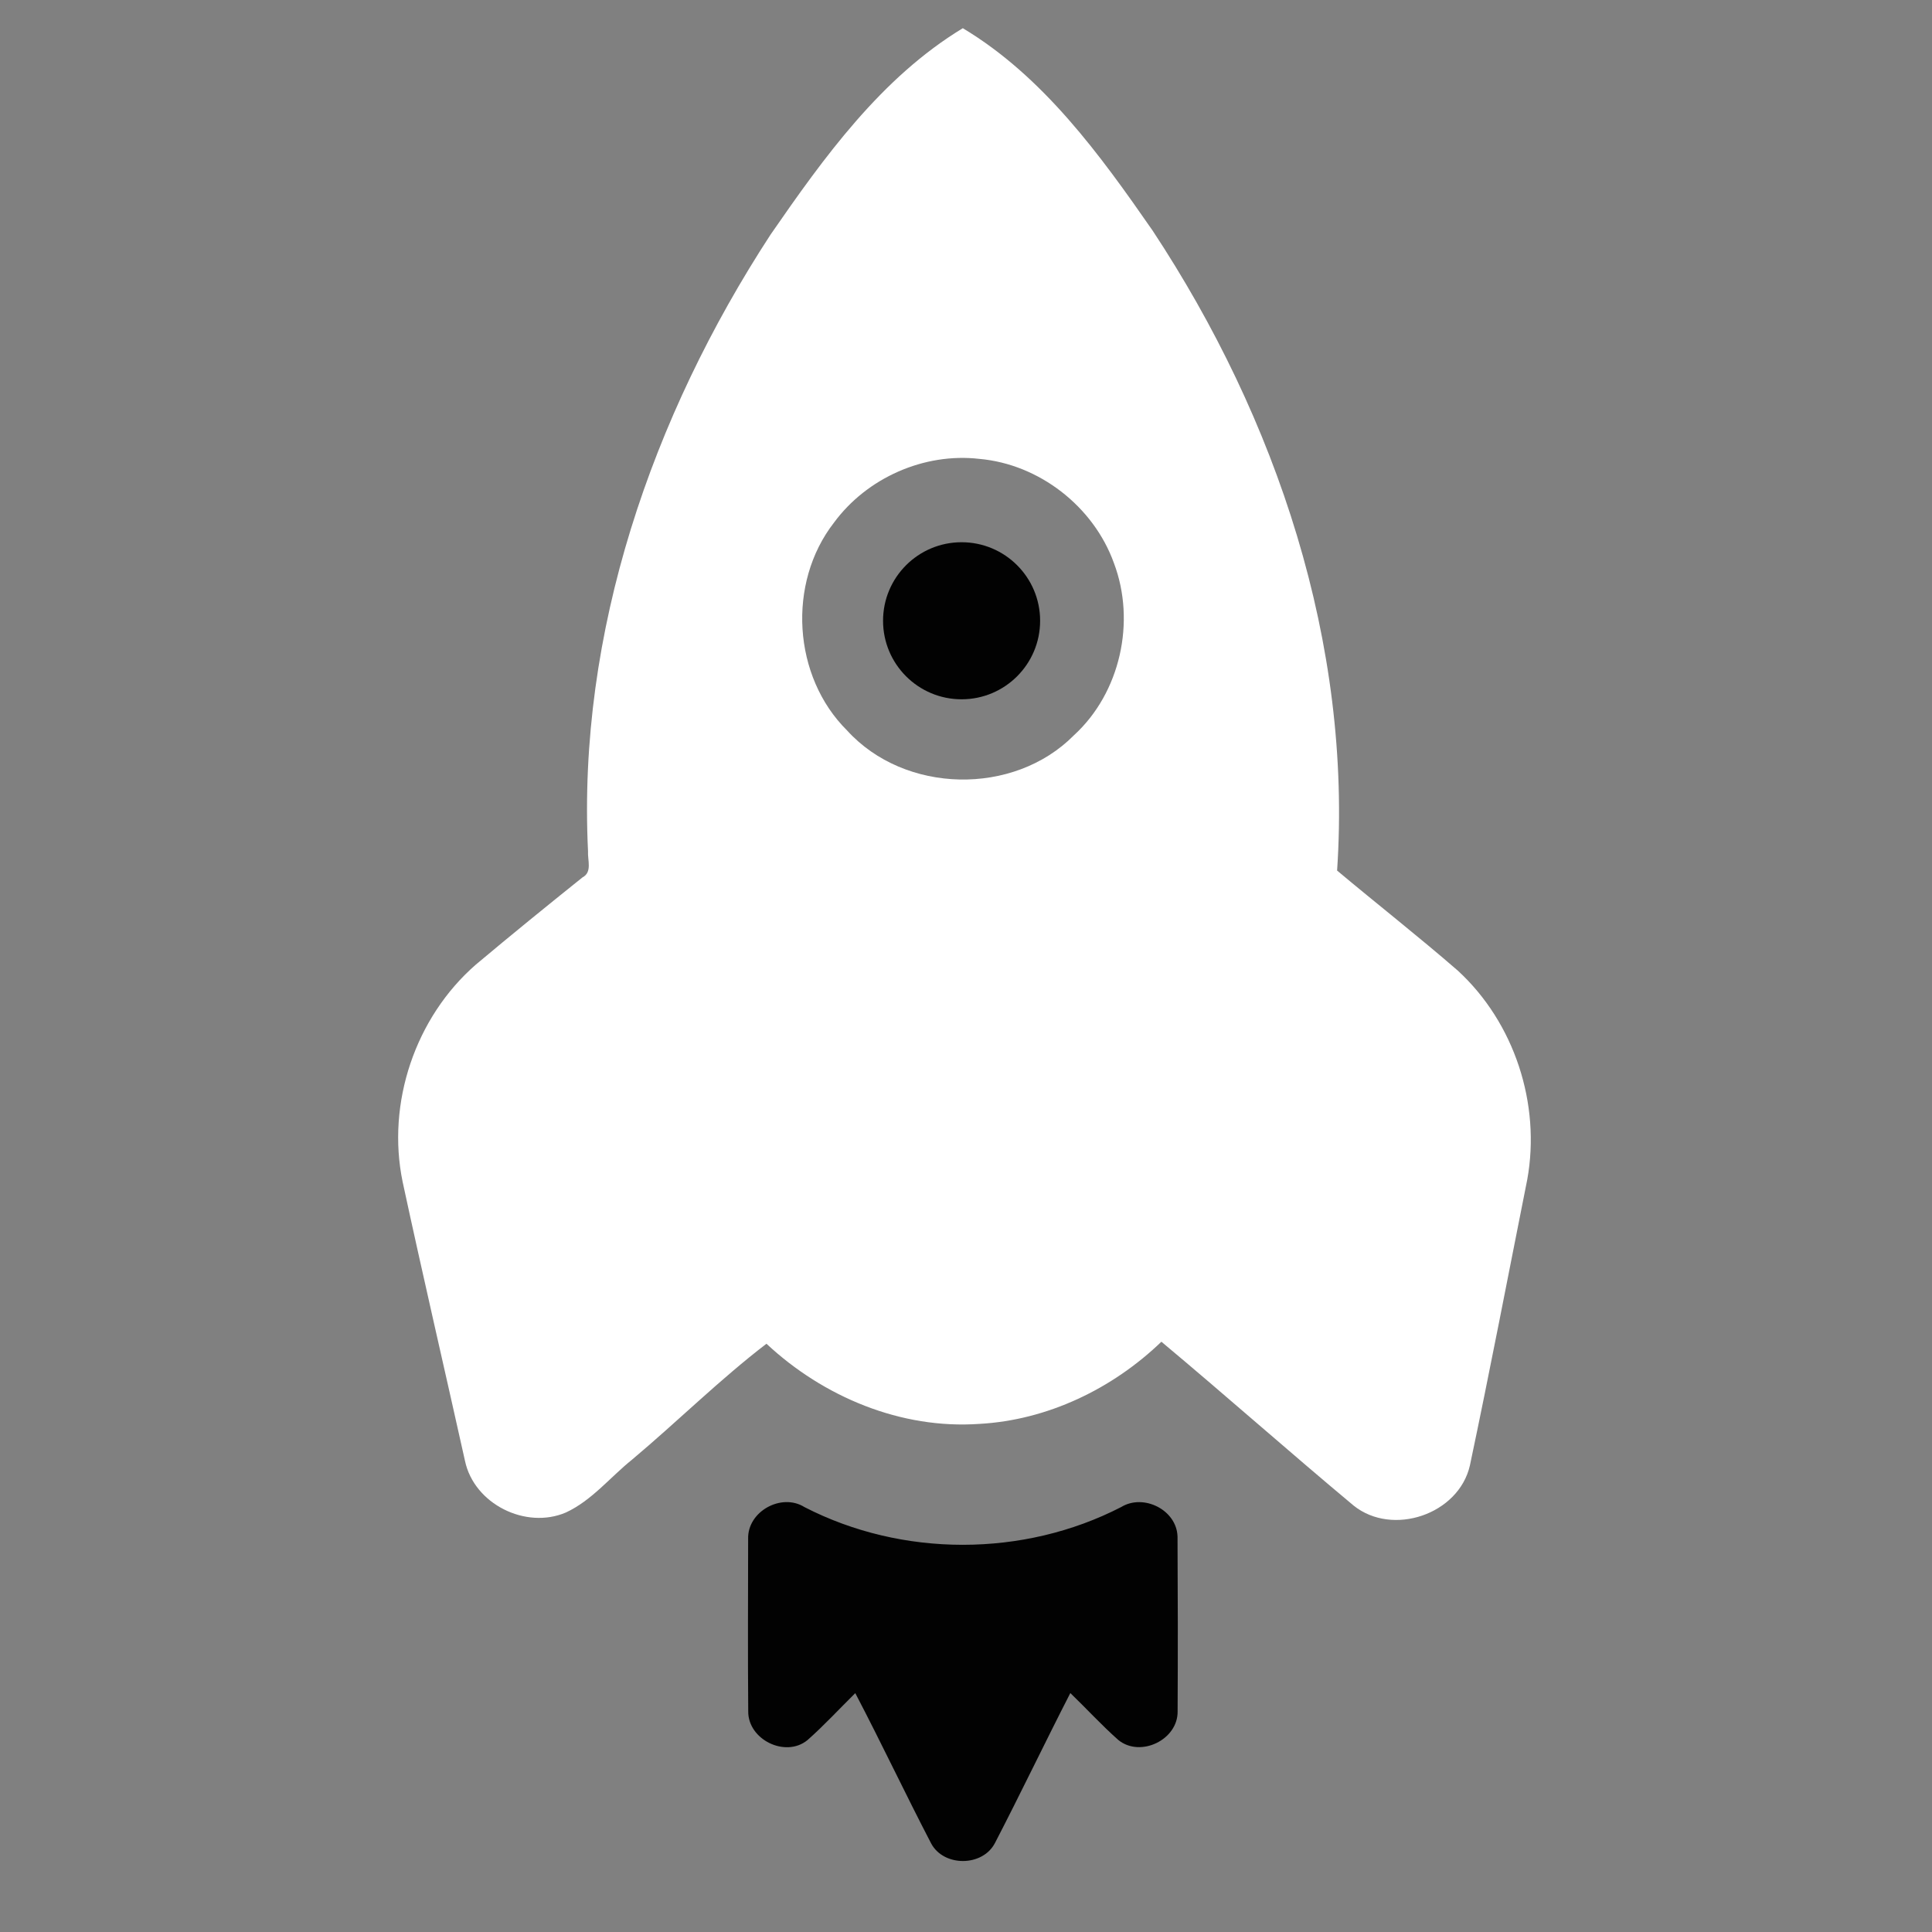 <?xml version="1.0" encoding="utf-8"?>
<!-- Generator: Adobe Illustrator 16.0.0, SVG Export Plug-In . SVG Version: 6.00 Build 0)  -->
<!DOCTYPE svg PUBLIC "-//W3C//DTD SVG 1.1//EN" "http://www.w3.org/Graphics/SVG/1.1/DTD/svg11.dtd">
<svg version="1.1" id="Layer_1" xmlns="http://www.w3.org/2000/svg" xmlns:xlink="http://www.w3.org/1999/xlink" x="0px" y="0px"
	 width="512px" height="512px" viewBox="0 0 512 512" enable-background="new 0 0 512 512" xml:space="preserve">
<rect x="0" y="0" width="512" height="512" fill="#808080" stroke="none"/>
<g>
	<g>
		<g>
			<path fill="#fff" d="M204.192,62.194c14.147-20.472,29.339-41.613,50.963-54.72c21.323,12.782,36.366,33.547,50.311,53.656
				c32.847,49.754,52.929,109.515,48.878,169.578c10.615,8.898,21.537,17.441,31.994,26.521
				c15.011,13.797,22.02,35.319,18.406,55.327c-5.036,25.275-9.876,50.607-15.206,75.813c-2.963,12.968-20.508,18.905-30.823,10.62
				c-17.121-14.291-33.816-29.108-50.932-43.417c-12.95,12.462-30.153,20.772-48.214,21.773
				c-20.791,1.466-41.375-7.156-56.448-21.242c-12.28,9.401-23.666,20.686-35.664,30.755c-5.799,4.66-10.621,10.784-17.484,13.966
				c-10.64,4.565-24.342-2.248-26.747-13.685c-5.479-24.642-11.203-49.24-16.52-73.92c-4.321-20.878,3.332-43.61,19.419-57.607
				c9.313-7.822,18.756-15.487,28.243-23.096c2.643-1.39,1.315-4.596,1.465-6.951C153.005,167.614,172.8,110.333,204.192,62.194z
				 M220.995,138.526c-12.424,15.994-10.921,40.768,3.488,55.052c15.255,16.809,44.15,17.422,60.106,1.29
				c12.317-11.253,16.482-30.146,10.603-45.671c-5.387-14.967-19.809-26.195-35.671-27.591
				C244.873,119.92,229.706,126.659,220.995,138.526z"/>
		</g>
		<path fill="#020202" d="M198.263,407.819c-0.213-7.266,8.83-12.262,14.942-8.417c25.87,13.32,58.027,13.314,83.896-0.007
			c5.937-3.645,14.736,0.733,14.955,7.803c0.087,15.432,0.105,30.88,0.024,46.317c0.119,7.533-9.832,12.337-15.681,7.626
			c-4.452-3.926-8.467-8.341-12.75-12.461c-6.776,13.201-13.163,26.602-19.995,39.772c-3.281,6.275-13.533,6.318-16.877,0.105
			c-6.87-13.195-13.213-26.676-20.121-39.858c-4.221,4.157-8.248,8.548-12.694,12.468c-5.824,4.734-15.756-0.162-15.675-7.647
			C198.163,438.291,198.244,423.055,198.263,407.819z"/>
	</g>
	<circle fill="#020202" cx="254.831" cy="164.509" r="20.812"/>
</g>
</svg>

